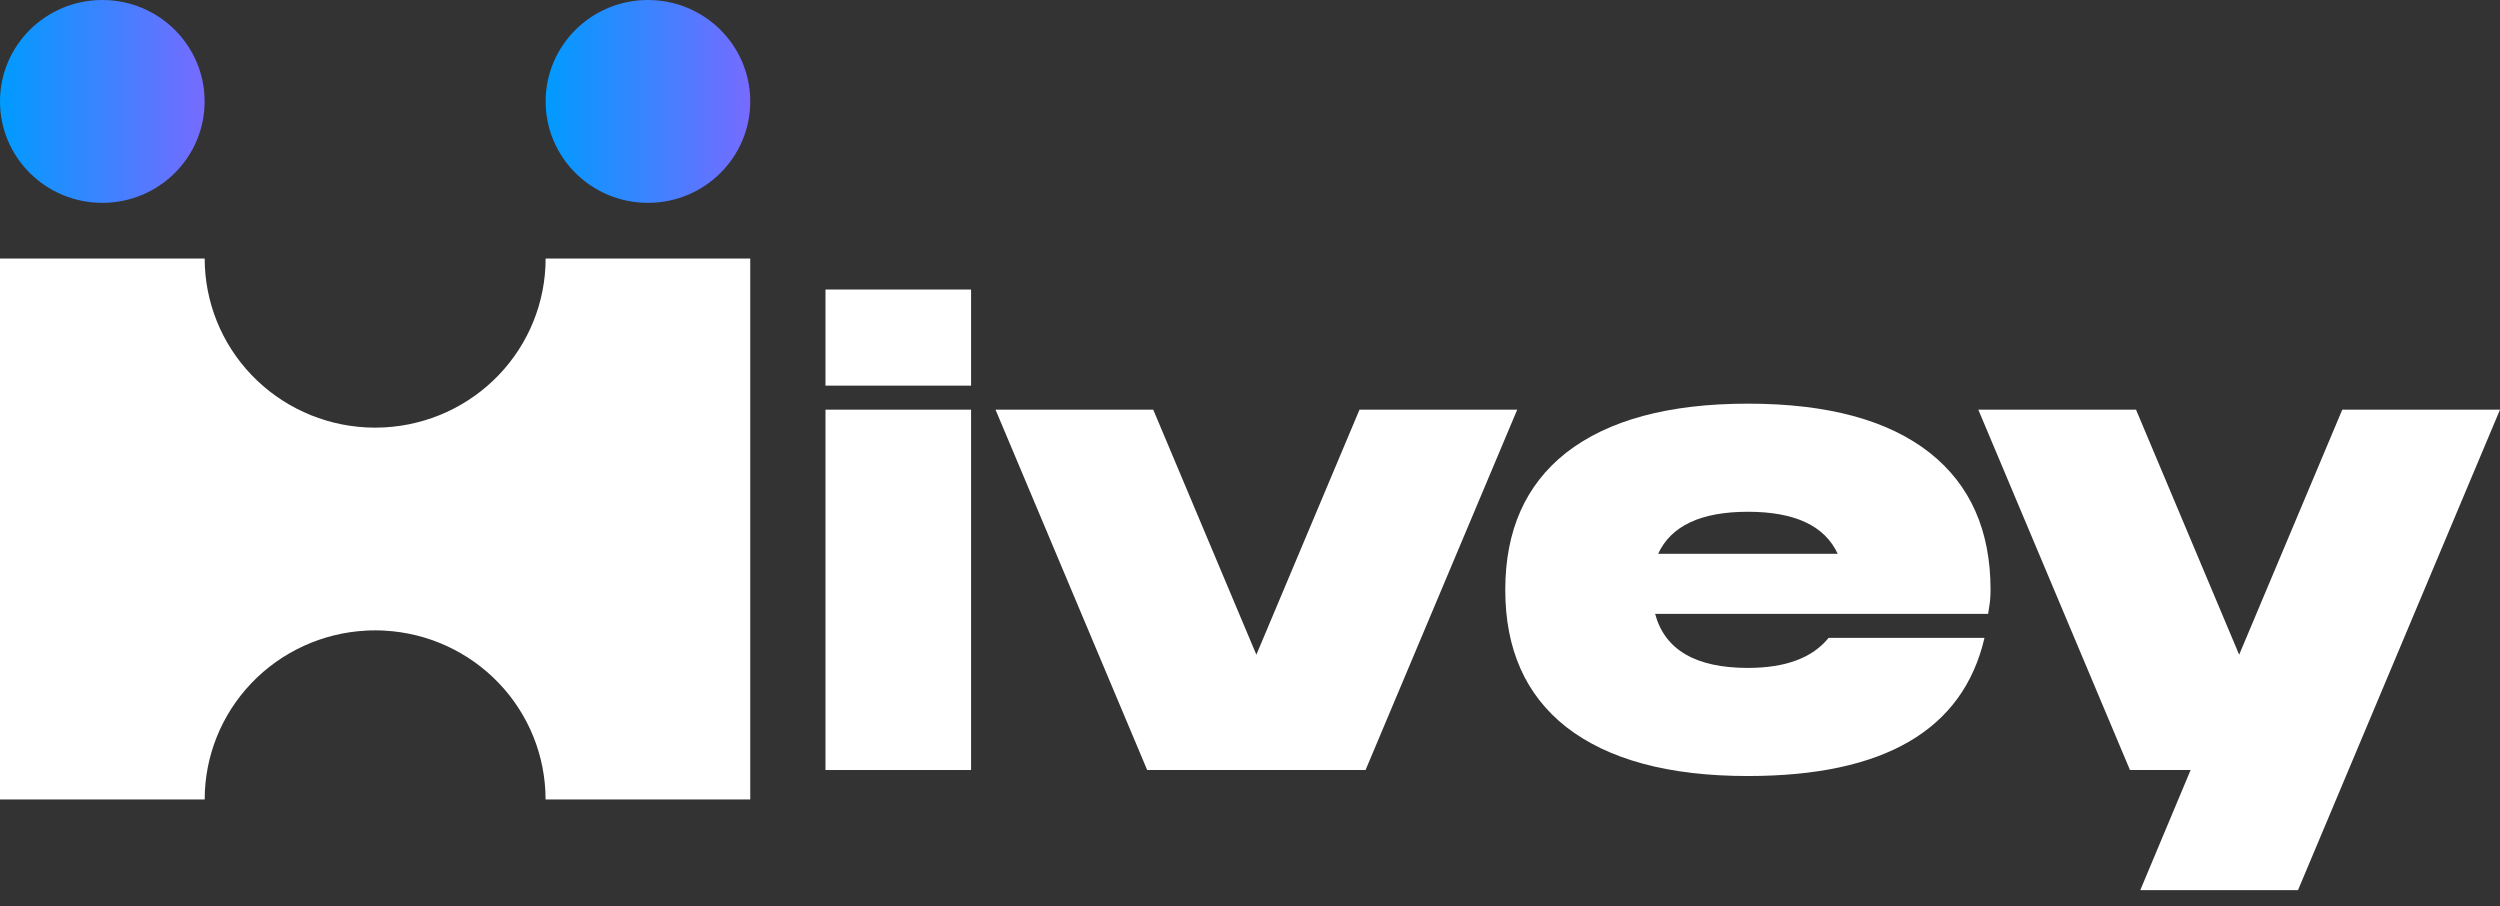 <svg width="149" height="54" viewBox="0 0 149 54" fill="none" xmlns="http://www.w3.org/2000/svg">
<rect x="0" y="0" width="149" height="54" fill="#333333" stroke="none"/>
<path d="M38.618 12.09C41.985 12.09 44.715 9.384 44.715 6.045C44.715 2.706 41.985 0 38.618 0C35.25 0 32.52 2.706 32.52 6.045C32.52 9.384 35.25 12.09 38.618 12.09Z" fill="url(#paint0_linear_7222_35007)"/>
<path d="M6.098 12.09C9.465 12.09 12.195 9.384 12.195 6.045C12.195 2.706 9.465 0 6.098 0C2.73 0 0 2.706 0 6.045C0 9.384 2.73 12.09 6.098 12.09Z" fill="url(#paint1_linear_7222_35007)"/>
<path d="M44.715 15.409V47.649H32.516C32.517 45.068 31.519 42.585 29.728 40.712C27.938 38.839 25.491 37.719 22.893 37.584C22.716 37.573 22.538 37.569 22.359 37.569C22.179 37.569 22.001 37.573 21.824 37.584C19.226 37.719 16.779 38.839 14.988 40.712C13.197 42.584 12.199 45.068 12.199 47.649H0V15.409H12.199C12.2 17.988 13.196 20.469 14.984 22.341C16.772 24.213 19.215 25.334 21.811 25.473C21.992 25.483 22.175 25.488 22.359 25.488C22.543 25.488 22.726 25.483 22.908 25.473C25.503 25.334 27.947 24.214 29.735 22.341C31.523 20.469 32.52 17.988 32.519 15.409H44.715Z" fill="white"/>
<path d="M49.199 45.893H57.876V24.416H49.199V45.893ZM49.199 22.984H57.876V17.256H49.199V22.984Z" fill="white"/>
<path d="M81.026 24.416L74.879 39.02L68.733 24.416H59.333L68.372 45.893H81.387L90.426 24.416H81.026Z" fill="white"/>
<path d="M104.176 30.501C106.972 30.501 108.755 31.336 109.527 33.007H98.825C99.596 31.336 101.38 30.501 104.176 30.501ZM118.493 36.586L118.601 35.87C118.625 35.608 118.637 35.369 118.637 35.154C118.637 31.623 117.432 28.902 115.022 26.993C112.539 25.036 108.924 24.058 104.176 24.058C99.452 24.058 95.836 25.036 93.329 26.993C90.919 28.902 89.714 31.623 89.714 35.154C89.714 38.686 90.919 41.407 93.329 43.316C95.836 45.273 99.452 46.251 104.176 46.251C112.298 46.251 116.998 43.507 118.276 38.018H108.984C108.02 39.211 106.417 39.808 104.176 39.808C101.066 39.808 99.223 38.734 98.644 36.586H118.493Z" fill="white"/>
<path d="M139.6 24.416L133.454 39.02L127.307 24.416H117.907L126.946 45.893H130.561L127.561 53.052H136.961L149 24.416H139.6Z" fill="white"/>
<defs>
<linearGradient id="paint0_linear_7222_35007" x1="32.52" y1="6.045" x2="44.715" y2="6.045" gradientUnits="userSpaceOnUse">
<stop stop-color="#009BFF"/>
<stop offset="1" stop-color="#766BFF"/>
</linearGradient>
<linearGradient id="paint1_linear_7222_35007" x1="0" y1="6.045" x2="12.195" y2="6.045" gradientUnits="userSpaceOnUse">
<stop stop-color="#009BFF"/>
<stop offset="1" stop-color="#766BFF"/>
</linearGradient>
</defs>
</svg>
